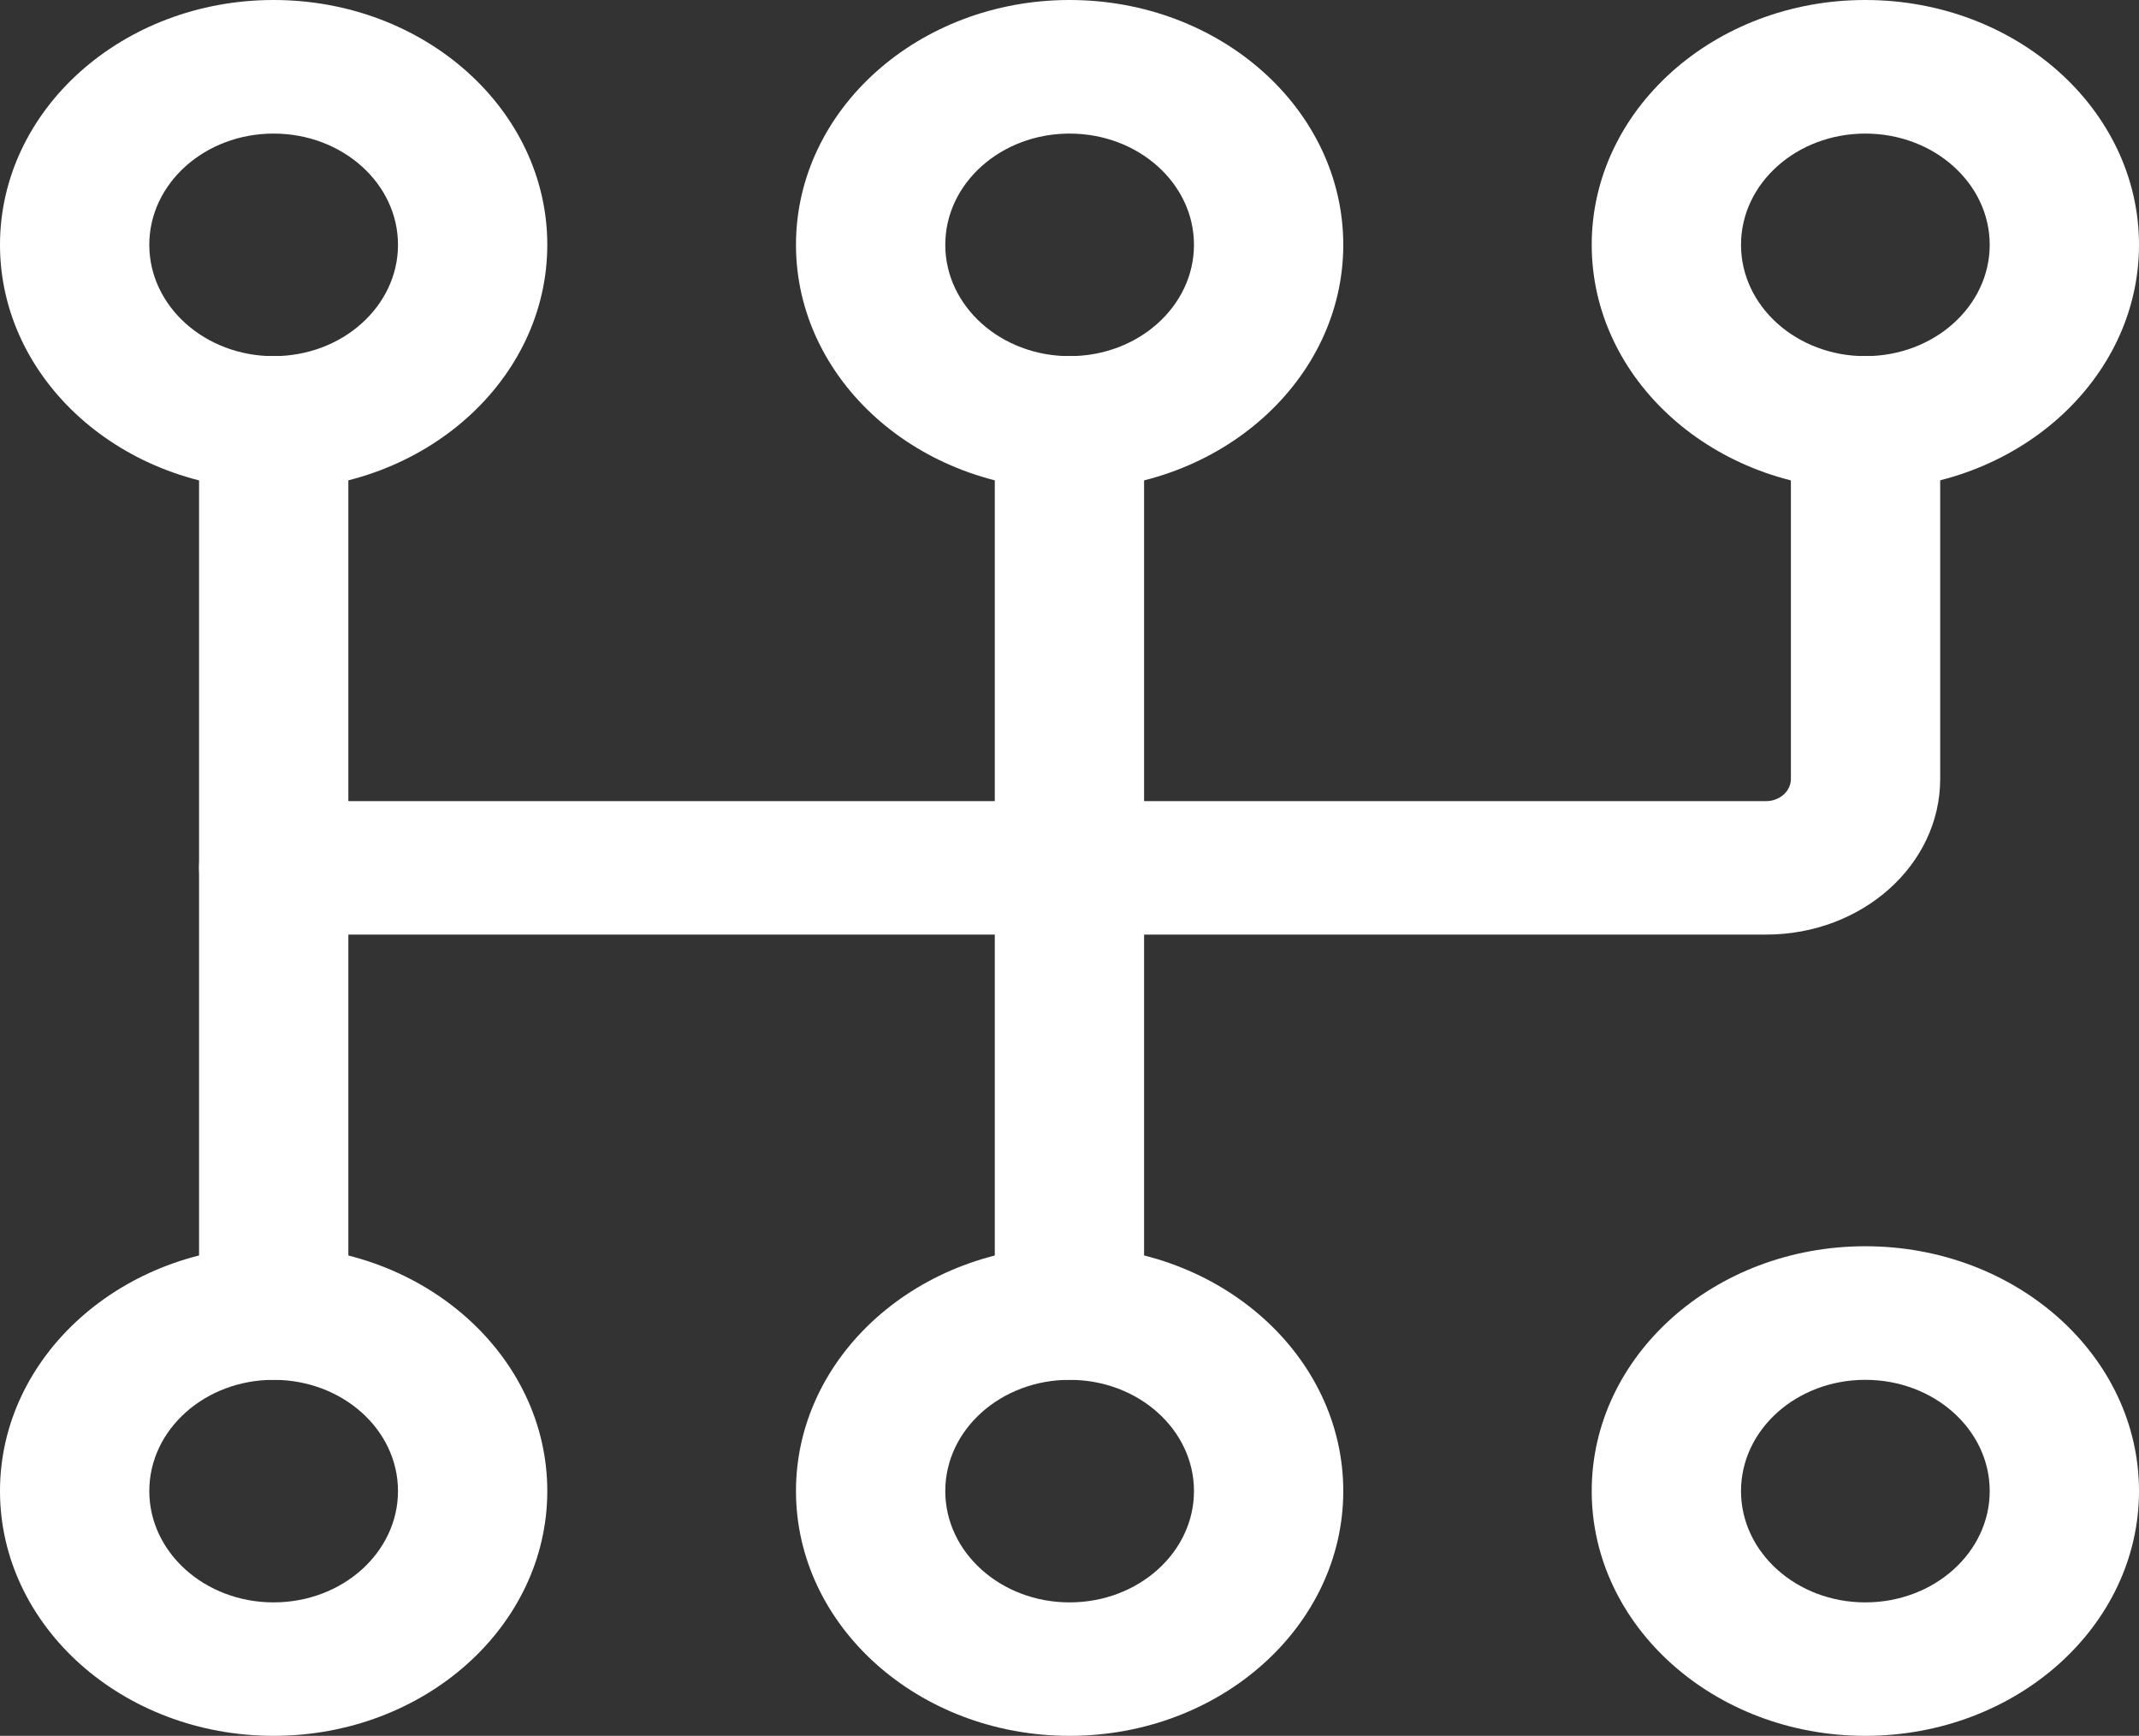 <?xml version="1.0" encoding="utf-8"?>
<svg viewBox="173.863 172.849 17.021 13.813" xmlns="http://www.w3.org/2000/svg">
    <rect x="173.863" y="172.849" width="17.021" height="13.813" fill="#333333" stroke="none"/>
    <path fill-rule="evenodd" clip-rule="evenodd"
        d="M 176.04 172.849 C 174.839 172.849 173.863 173.722 173.863 174.797 C 173.863 175.872 174.839 176.745 176.04 176.745 C 177.242 176.745 178.218 175.872 178.218 174.797 C 178.218 173.722 177.242 172.849 176.04 172.849 Z M 176.04 173.912 C 176.587 173.912 177.03 174.308 177.03 174.797 C 177.03 175.286 176.587 175.683 176.04 175.683 C 175.494 175.683 175.051 175.286 175.051 174.797 C 175.051 174.308 175.494 173.912 176.04 173.912 Z"
        fill="white" />
    <path fill-rule="evenodd" clip-rule="evenodd"
        d="M 176.04 182.766 C 174.839 182.766 173.863 183.639 173.863 184.714 C 173.863 185.789 174.839 186.662 176.04 186.662 C 177.242 186.662 178.218 185.789 178.218 184.714 C 178.218 183.639 177.242 182.766 176.04 182.766 Z M 176.04 183.829 C 176.587 183.829 177.03 184.225 177.03 184.714 C 177.03 185.203 176.587 185.6 176.04 185.6 C 175.494 185.6 175.051 185.203 175.051 184.714 C 175.051 184.225 175.494 183.829 176.04 183.829 Z"
        fill="white" />
    <path fill-rule="evenodd" clip-rule="evenodd"
        d="M 182.374 172.849 C 181.173 172.849 180.197 173.722 180.197 174.797 C 180.197 175.872 181.173 176.745 182.374 176.745 C 183.576 176.745 184.552 175.872 184.552 174.797 C 184.552 173.722 183.576 172.849 182.374 172.849 Z M 182.374 173.912 C 182.921 173.912 183.364 174.308 183.364 174.797 C 183.364 175.286 182.921 175.683 182.374 175.683 C 181.828 175.683 181.385 175.286 181.385 174.797 C 181.385 174.308 181.828 173.912 182.374 173.912 Z"
        fill="white" />
    <path fill-rule="evenodd" clip-rule="evenodd"
        d="M 182.374 182.766 C 181.173 182.766 180.197 183.639 180.197 184.714 C 180.197 185.789 181.173 186.662 182.374 186.662 C 183.576 186.662 184.552 185.789 184.552 184.714 C 184.552 183.639 183.576 182.766 182.374 182.766 Z M 182.374 183.829 C 182.921 183.829 183.364 184.225 183.364 184.714 C 183.364 185.203 182.921 185.6 182.374 185.6 C 181.828 185.6 181.385 185.203 181.385 184.714 C 181.385 184.225 181.828 183.829 182.374 183.829 Z"
        fill="white" />
    <path fill-rule="evenodd" clip-rule="evenodd"
        d="M 188.706 172.849 C 187.505 172.849 186.529 173.722 186.529 174.797 C 186.529 175.872 187.505 176.745 188.706 176.745 C 189.908 176.745 190.884 175.872 190.884 174.797 C 190.884 173.722 189.908 172.849 188.706 172.849 Z M 188.706 173.912 C 189.253 173.912 189.696 174.308 189.696 174.797 C 189.696 175.286 189.253 175.683 188.706 175.683 C 188.16 175.683 187.717 175.286 187.717 174.797 C 187.717 174.308 188.16 173.912 188.706 173.912 Z"
        fill="white" />
    <path fill-rule="evenodd" clip-rule="evenodd"
        d="M 188.706 182.766 C 187.505 182.766 186.529 183.639 186.529 184.714 C 186.529 185.789 187.505 186.662 188.706 186.662 C 189.908 186.662 190.884 185.789 190.884 184.714 C 190.884 183.639 189.908 182.766 188.706 182.766 Z M 188.706 183.829 C 189.253 183.829 189.696 184.225 189.696 184.714 C 189.696 185.203 189.253 185.6 188.706 185.6 C 188.16 185.6 187.717 185.203 187.717 184.714 C 187.717 184.225 188.16 183.829 188.706 183.829 Z"
        fill="white" />
    <path fill-rule="evenodd" clip-rule="evenodd"
        d="M 175.447 176.214 L 175.447 183.297 C 175.447 183.59 175.713 183.828 176.041 183.828 C 176.369 183.828 176.635 183.59 176.635 183.297 L 176.635 176.214 C 176.635 175.92 176.369 175.682 176.041 175.682 C 175.713 175.682 175.447 175.92 175.447 176.214 Z"
        fill="white" />
    <path fill-rule="evenodd" clip-rule="evenodd"
        d="M 181.779 176.214 L 181.779 183.297 C 181.779 183.59 182.045 183.828 182.373 183.828 C 182.701 183.828 182.967 183.59 182.967 183.297 L 182.967 176.214 C 182.967 175.92 182.701 175.682 182.373 175.682 C 182.045 175.682 181.779 175.92 181.779 176.214 Z"
        fill="white" />
    <path fill-rule="evenodd" clip-rule="evenodd"
        d="M 188.114 176.214 L 188.114 179.047 C 188.114 179.145 188.025 179.224 187.916 179.224 L 176.041 179.224 C 175.713 179.224 175.447 179.462 175.447 179.755 C 175.447 180.048 175.713 180.286 176.041 180.286 L 187.916 180.286 C 188.682 180.286 189.302 179.731 189.302 179.047 C 189.302 178.013 189.302 176.214 189.302 176.214 C 189.302 175.92 189.036 175.682 188.708 175.682 C 188.38 175.682 188.114 175.92 188.114 176.214 Z"
        fill="white" />
</svg>
